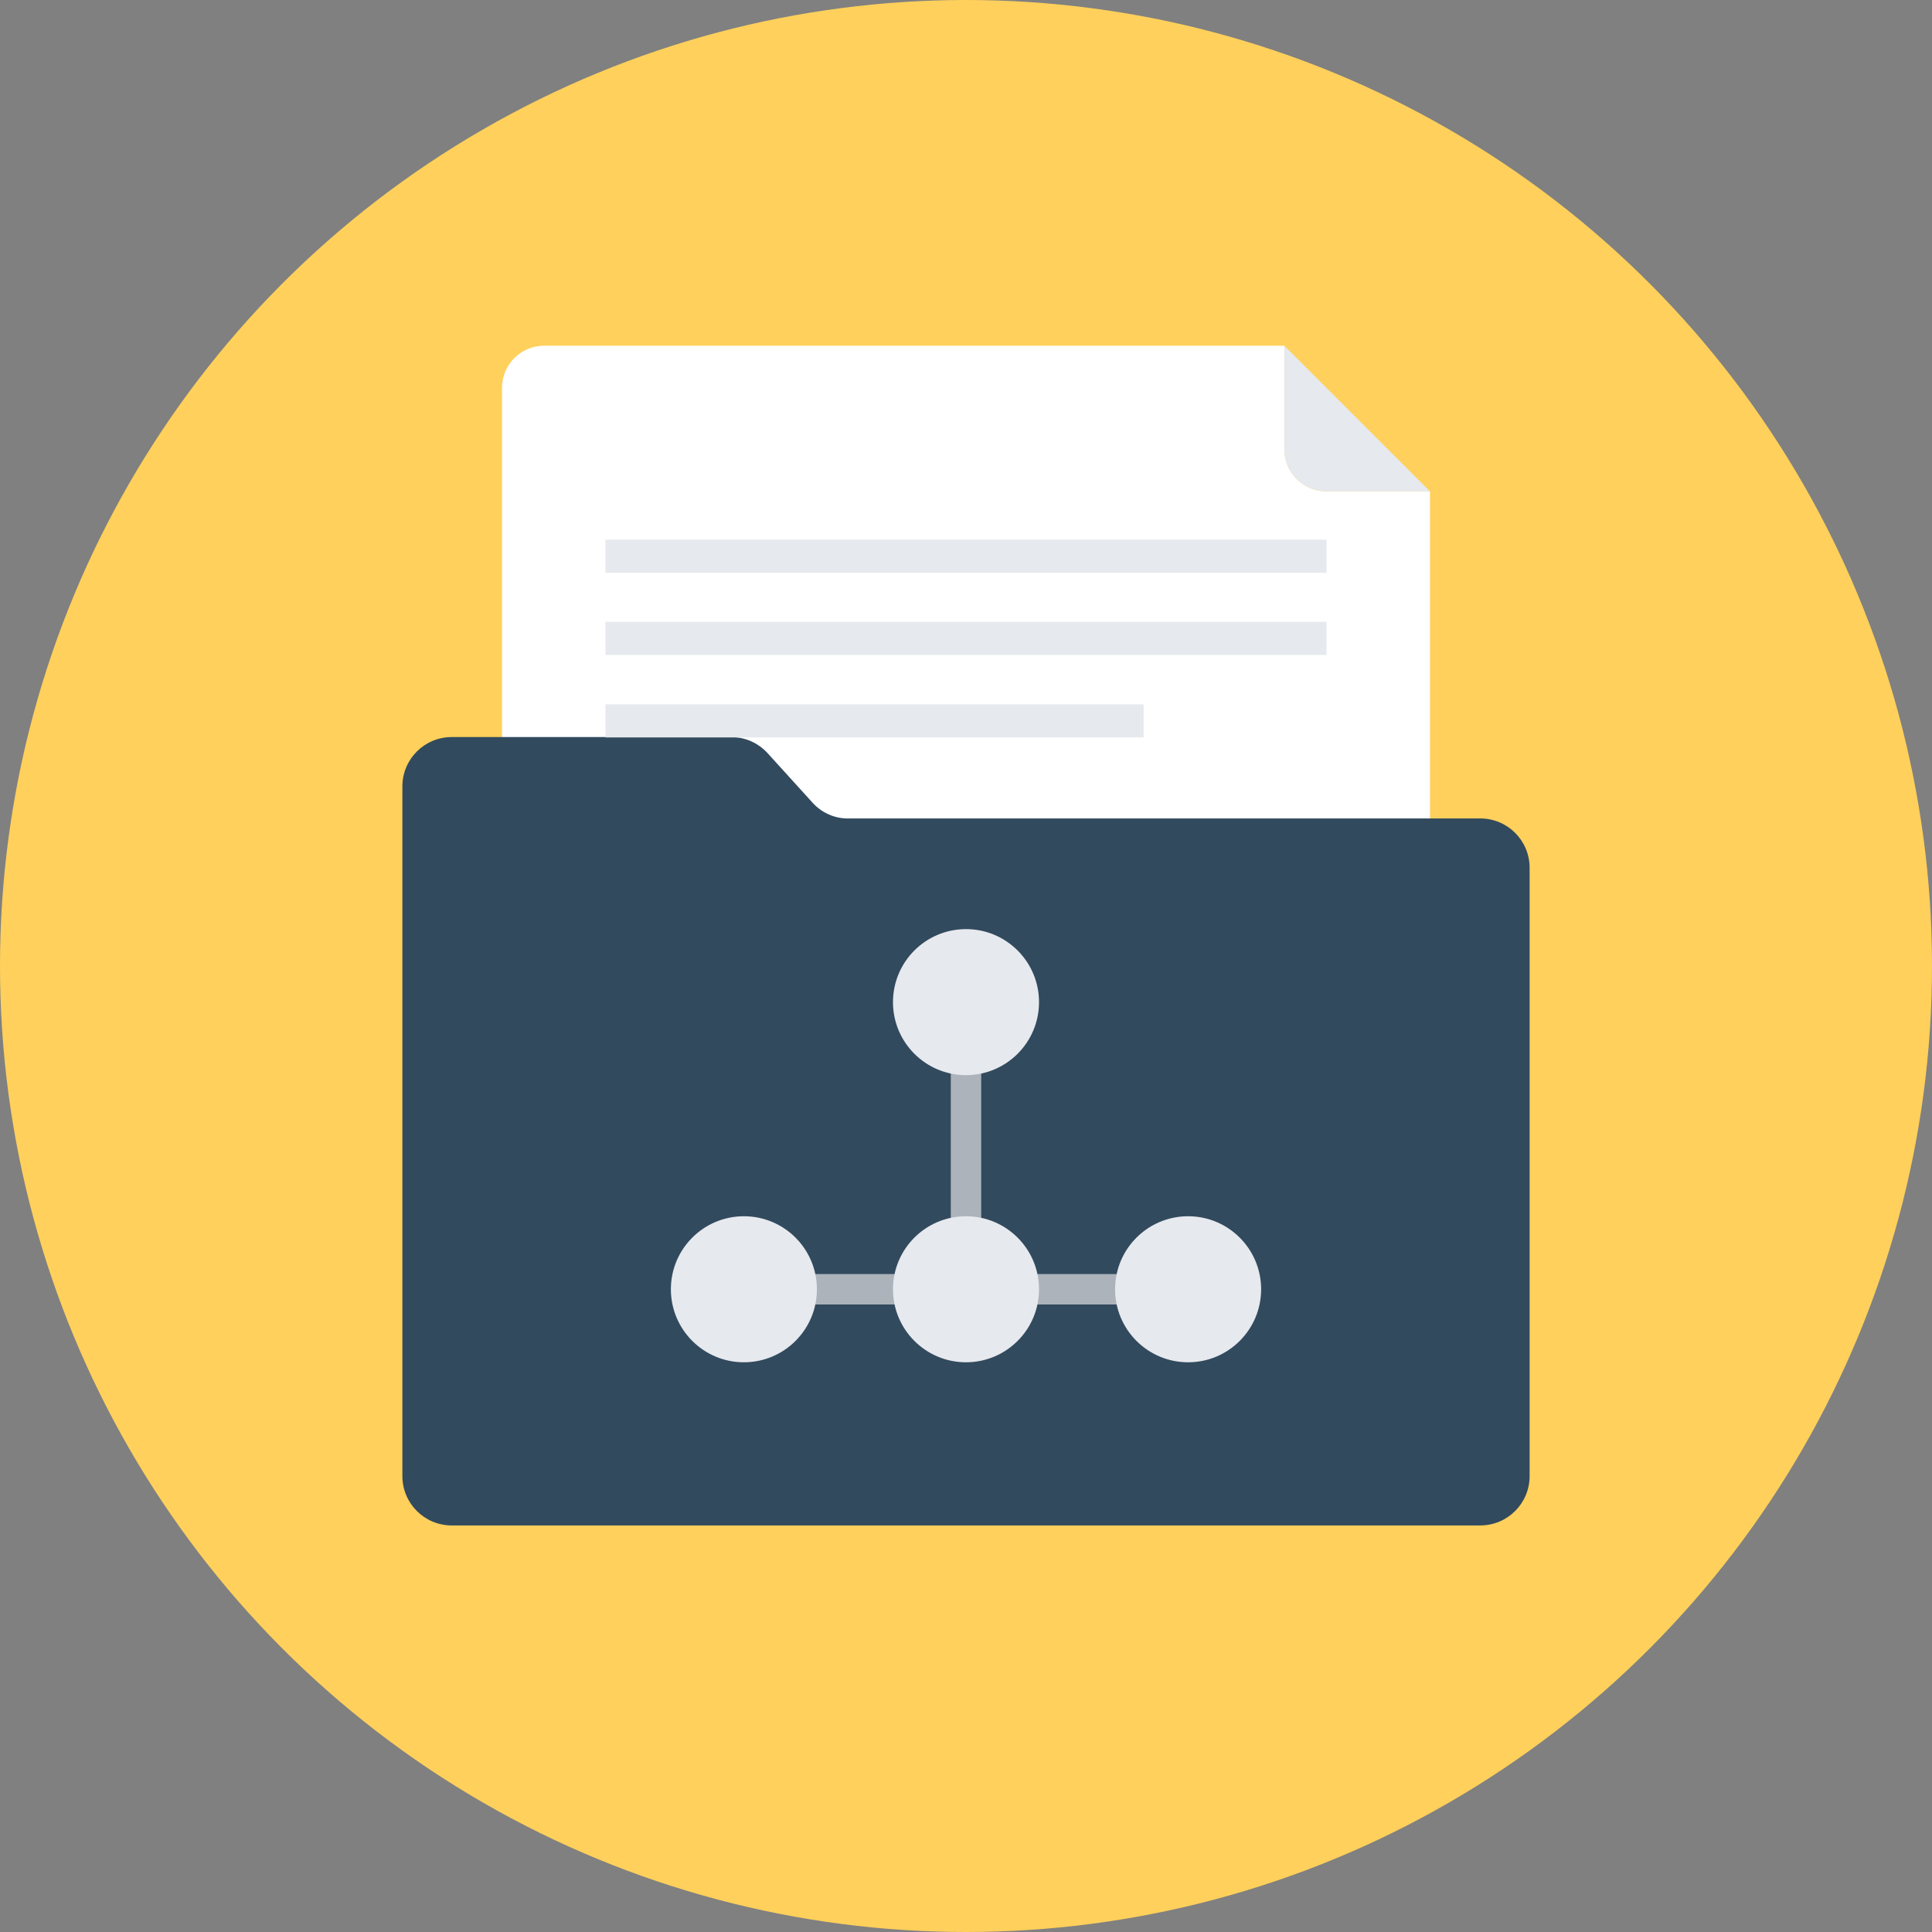 <?xml version="1.0" encoding="iso-8859-1"?>
<!-- Generator: Adobe Illustrator 19.0.0, SVG Export Plug-In . SVG Version: 6.00 Build 0)  -->
<svg xmlns="http://www.w3.org/2000/svg" xmlns:xlink="http://www.w3.org/1999/xlink" version="1.1" id="Layer_1" x="0px" y="0px" viewBox="0 0 508 508" style="enable-background:new 0 0 508 508;" xml:space="preserve">
<rect x="0" y="0" width="508" height="508" fill="#808080" stroke="none"/>
<circle style="fill:#FFD05B;" cx="254" cy="254" r="254"/>
<path style="fill:#FFFFFF;" d="M337.7,90.9H143.1c-6.2,0-11.1,5-11.1,11.1v135.4h244V129.2h-27.2c-6.2,0-11.1-5-11.1-11.1  L337.7,90.9L337.7,90.9z"/>
<path style="fill:#E6E9EE;" d="M337.7,90.9v27.2c0,6.2,5,11.1,11.1,11.1H376L337.7,90.9z"/>
<path style="fill:#324A5E;" d="M213.6,211l-11.8-13c-2.5-2.7-5.9-4.2-9.6-4.2h-73.4c-7.2,0-13,5.8-13,13v181.3c0,7.2,5.8,13,13,13  h270.4c7.2,0,13-5.8,13-13V228.2c0-7.2-5.8-13-13-13h-166C219.5,215.3,216,213.7,213.6,211z"/>
<g>
	<rect x="159.2" y="141.9" style="fill:#E6E9EE;" width="189.6" height="8.7"/>
	<rect x="159.2" y="163.5" style="fill:#E6E9EE;" width="189.6" height="8.7"/>
	<rect x="159.2" y="185.2" style="fill:#E6E9EE;" width="141.5" height="8.7"/>
</g>
<polygon style="fill:#ACB3BA;" points="313.8,335 258,335 258,263.5 250,263.5 250,335 194.2,335 194.2,343 313.8,343 "/>
<g>
	<circle style="fill:#E6E9EE;" cx="254" cy="263.5" r="19.2"/>
	<circle style="fill:#E6E9EE;" cx="195.6" cy="339" r="19.2"/>
	<circle style="fill:#E6E9EE;" cx="254" cy="339" r="19.2"/>
	<circle style="fill:#E6E9EE;" cx="312.4" cy="339" r="19.2"/>
</g>
<g>
</g>
<g>
</g>
<g>
</g>
<g>
</g>
<g>
</g>
<g>
</g>
<g>
</g>
<g>
</g>
<g>
</g>
<g>
</g>
<g>
</g>
<g>
</g>
<g>
</g>
<g>
</g>
<g>
</g>
</svg>
